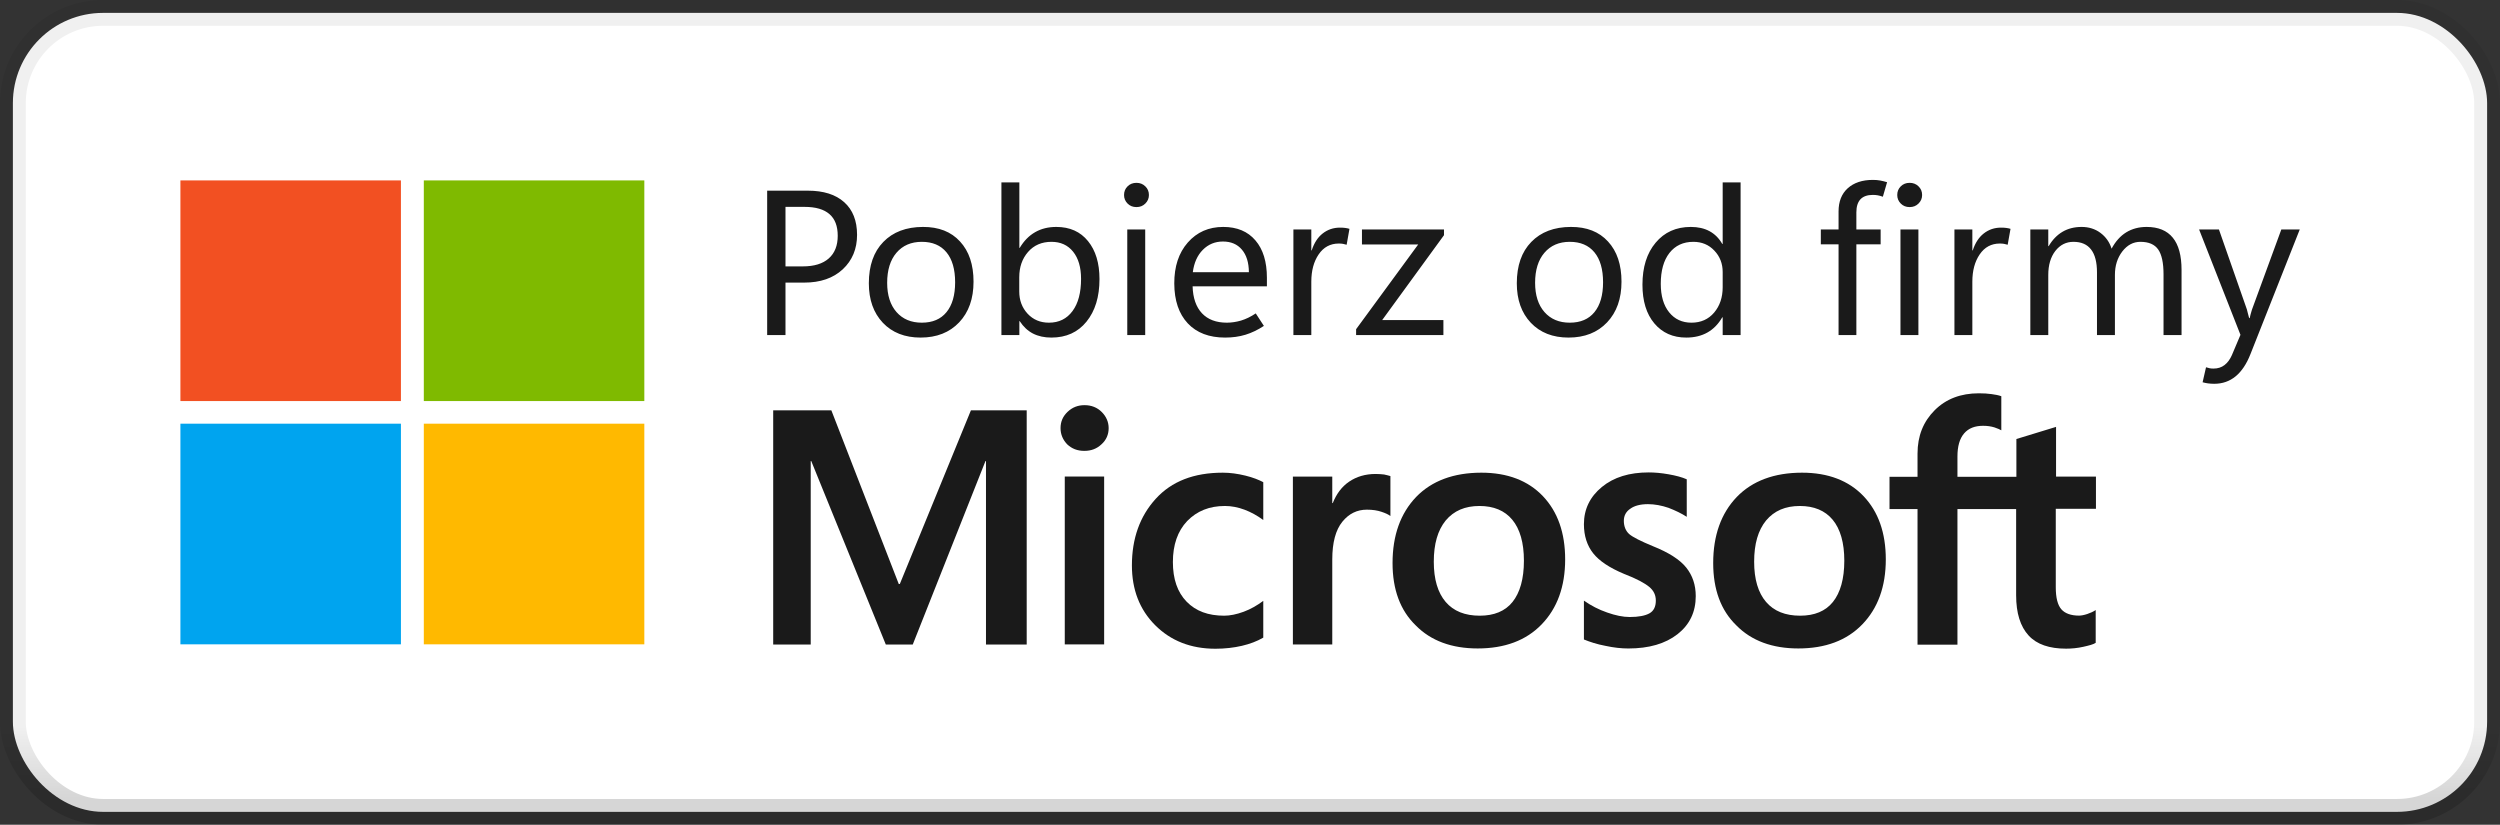 <svg width="97" height="32" viewBox="0 0 97 32" fill="none" xmlns="http://www.w3.org/2000/svg">
<rect x="0" y="0" width="97" height="32" fill="#333333" stroke="none"/>
<rect x="0.5" y="0.5" width="96" height="31" rx="3.5" fill="white"/>
<path d="M15.556 7H7V15.561H15.556V7Z" fill="#F25022"/>
<path d="M25 7H16.444V15.561H25V7Z" fill="#7FBA00"/>
<path d="M15.556 16.439H7V25H15.556V16.439Z" fill="#00A4EF"/>
<path d="M25 16.439H16.444V25H25V16.439Z" fill="#FFB900"/>
<path d="M30.477 10.965V13H29.766V7.398H31.344C31.953 7.398 32.423 7.547 32.754 7.844C33.087 8.141 33.254 8.564 33.254 9.113C33.254 9.658 33.069 10.103 32.699 10.449C32.329 10.793 31.831 10.965 31.203 10.965H30.477ZM30.477 8.027V10.336H31.148C31.588 10.336 31.924 10.233 32.156 10.027C32.388 9.822 32.504 9.529 32.504 9.148C32.504 8.773 32.397 8.493 32.184 8.309C31.97 8.121 31.648 8.027 31.219 8.027H30.477ZM35.719 13.098C35.107 13.098 34.618 12.906 34.254 12.523C33.892 12.138 33.711 11.628 33.711 10.992C33.711 10.307 33.898 9.772 34.273 9.387C34.648 9.001 35.16 8.807 35.809 8.805C36.423 8.802 36.904 8.991 37.25 9.371C37.599 9.749 37.773 10.268 37.773 10.93C37.773 11.588 37.587 12.115 37.215 12.508C36.842 12.901 36.344 13.098 35.719 13.098ZM35.766 12.52C36.182 12.52 36.501 12.384 36.723 12.113C36.947 11.84 37.059 11.453 37.059 10.953C37.059 10.448 36.947 10.06 36.723 9.789C36.499 9.518 36.18 9.383 35.766 9.383C35.352 9.383 35.023 9.525 34.781 9.809C34.542 10.09 34.422 10.478 34.422 10.973C34.422 11.454 34.543 11.833 34.785 12.109C35.027 12.383 35.354 12.52 35.766 12.52ZM39.566 12.461H39.551V13H38.855V7.078H39.551V9.617H39.566C39.728 9.346 39.927 9.143 40.164 9.008C40.401 8.872 40.675 8.805 40.984 8.805C41.508 8.805 41.918 8.988 42.215 9.355C42.512 9.72 42.66 10.211 42.66 10.828C42.66 11.516 42.492 12.066 42.156 12.48C41.823 12.892 41.368 13.098 40.793 13.098C40.522 13.098 40.284 13.046 40.078 12.941C39.875 12.835 39.704 12.675 39.566 12.461ZM39.547 10.758V11.312C39.547 11.651 39.655 11.938 39.871 12.172C40.087 12.404 40.363 12.52 40.699 12.52C41.087 12.52 41.392 12.37 41.613 12.07C41.835 11.771 41.945 11.354 41.945 10.82C41.945 10.372 41.842 10.021 41.637 9.766C41.431 9.51 41.151 9.383 40.797 9.383C40.419 9.383 40.116 9.514 39.887 9.777C39.66 10.038 39.547 10.365 39.547 10.758ZM44.094 8.035C43.956 8.035 43.841 7.99 43.75 7.898C43.659 7.807 43.613 7.697 43.613 7.566C43.613 7.431 43.659 7.319 43.75 7.23C43.841 7.139 43.956 7.094 44.094 7.094C44.232 7.094 44.346 7.139 44.438 7.23C44.531 7.319 44.578 7.431 44.578 7.566C44.578 7.697 44.531 7.807 44.438 7.898C44.346 7.99 44.232 8.035 44.094 8.035ZM44.434 13H43.738V8.902H44.434V13ZM49.156 11.109H46.273C46.286 11.562 46.408 11.912 46.637 12.156C46.866 12.398 47.188 12.52 47.602 12.52C47.781 12.52 47.965 12.492 48.152 12.438C48.342 12.38 48.533 12.288 48.723 12.16L49.039 12.645C48.802 12.801 48.564 12.915 48.324 12.988C48.085 13.061 47.822 13.098 47.535 13.098C46.915 13.098 46.432 12.914 46.086 12.547C45.74 12.177 45.565 11.662 45.562 11C45.56 10.341 45.734 9.811 46.086 9.41C46.44 9.007 46.898 8.805 47.461 8.805C47.997 8.805 48.414 8.979 48.711 9.328C49.008 9.674 49.156 10.158 49.156 10.777V11.109ZM48.457 10.562C48.454 10.185 48.363 9.892 48.184 9.684C48.007 9.475 47.762 9.371 47.449 9.371C47.142 9.371 46.882 9.479 46.668 9.695C46.457 9.909 46.328 10.198 46.281 10.562H48.457ZM52.25 9.496C52.198 9.48 52.15 9.469 52.105 9.461C52.061 9.453 52.008 9.449 51.945 9.449C51.615 9.449 51.354 9.59 51.164 9.871C50.974 10.15 50.879 10.503 50.879 10.93V13H50.184V8.902H50.879V9.715H50.895C50.988 9.426 51.13 9.207 51.32 9.059C51.513 8.908 51.736 8.832 51.988 8.832C52.069 8.832 52.138 8.836 52.195 8.844C52.255 8.852 52.31 8.863 52.359 8.879L52.25 9.496ZM56.027 9.125L53.629 12.418H56.004V13H52.617V12.773L55.027 9.484H52.844V8.902H56.027V9.125ZM60.859 13.098C60.247 13.098 59.759 12.906 59.395 12.523C59.033 12.138 58.852 11.628 58.852 10.992C58.852 10.307 59.039 9.772 59.414 9.387C59.789 9.001 60.301 8.807 60.949 8.805C61.564 8.802 62.044 8.991 62.391 9.371C62.74 9.749 62.914 10.268 62.914 10.93C62.914 11.588 62.728 12.115 62.355 12.508C61.983 12.901 61.484 13.098 60.859 13.098ZM60.906 12.52C61.323 12.52 61.642 12.384 61.863 12.113C62.087 11.84 62.199 11.453 62.199 10.953C62.199 10.448 62.087 10.06 61.863 9.789C61.639 9.518 61.32 9.383 60.906 9.383C60.492 9.383 60.164 9.525 59.922 9.809C59.682 10.09 59.562 10.478 59.562 10.973C59.562 11.454 59.684 11.833 59.926 12.109C60.168 12.383 60.495 12.52 60.906 12.52ZM66.824 12.312C66.673 12.573 66.481 12.77 66.246 12.902C66.014 13.033 65.741 13.098 65.426 13.098C64.91 13.098 64.497 12.914 64.188 12.547C63.88 12.18 63.727 11.68 63.727 11.047C63.727 10.367 63.897 9.824 64.238 9.418C64.579 9.009 65.034 8.805 65.602 8.805C65.883 8.805 66.125 8.859 66.328 8.969C66.531 9.078 66.697 9.243 66.824 9.465H66.84V7.078H67.535V13H66.84V12.312H66.824ZM64.438 11.012C64.438 11.48 64.546 11.849 64.762 12.117C64.978 12.385 65.267 12.52 65.629 12.52C65.993 12.52 66.287 12.389 66.508 12.129C66.729 11.868 66.84 11.539 66.84 11.141V10.555C66.84 10.227 66.732 9.949 66.516 9.723C66.302 9.496 66.031 9.383 65.703 9.383C65.31 9.383 65 9.527 64.773 9.816C64.549 10.105 64.438 10.504 64.438 11.012ZM73.055 7.633C72.982 7.607 72.915 7.589 72.856 7.578C72.796 7.568 72.733 7.562 72.668 7.562C72.452 7.562 72.29 7.62 72.184 7.734C72.079 7.849 72.027 8.017 72.027 8.238V8.902H72.969V9.48H72.027V13H71.336V9.48H70.648V8.902H71.336V8.203C71.336 7.82 71.454 7.521 71.691 7.305C71.931 7.089 72.257 6.98 72.668 6.98C72.772 6.98 72.867 6.988 72.953 7.004C73.039 7.02 73.128 7.042 73.219 7.07L73.055 7.633ZM74.094 8.035C73.956 8.035 73.841 7.99 73.75 7.898C73.659 7.807 73.613 7.697 73.613 7.566C73.613 7.431 73.659 7.319 73.75 7.23C73.841 7.139 73.956 7.094 74.094 7.094C74.232 7.094 74.346 7.139 74.438 7.23C74.531 7.319 74.578 7.431 74.578 7.566C74.578 7.697 74.531 7.807 74.438 7.898C74.346 7.99 74.232 8.035 74.094 8.035ZM74.434 13H73.738V8.902H74.434V13ZM77.898 9.496C77.846 9.48 77.798 9.469 77.754 9.461C77.71 9.453 77.656 9.449 77.594 9.449C77.263 9.449 77.003 9.59 76.812 9.871C76.622 10.15 76.527 10.503 76.527 10.93V13H75.832V8.902H76.527V9.715H76.543C76.637 9.426 76.779 9.207 76.969 9.059C77.162 8.908 77.384 8.832 77.637 8.832C77.717 8.832 77.787 8.836 77.844 8.844C77.904 8.852 77.958 8.863 78.008 8.879L77.898 9.496ZM84.644 13H83.945V10.645C83.945 10.199 83.876 9.878 83.738 9.68C83.6 9.482 83.37 9.383 83.047 9.383C82.771 9.383 82.537 9.508 82.344 9.758C82.154 10.008 82.059 10.31 82.059 10.664V13H81.363V10.57C81.363 10.175 81.287 9.878 81.133 9.68C80.982 9.482 80.754 9.383 80.449 9.383C80.165 9.383 79.931 9.501 79.746 9.738C79.564 9.975 79.473 10.285 79.473 10.668V13H78.777V8.902H79.473V9.551H79.488C79.634 9.303 79.814 9.117 80.027 8.992C80.241 8.867 80.487 8.805 80.766 8.805C81.047 8.805 81.29 8.882 81.496 9.035C81.704 9.189 81.849 9.393 81.93 9.648C82.081 9.367 82.269 9.156 82.496 9.016C82.725 8.875 82.99 8.805 83.289 8.805C83.74 8.805 84.078 8.944 84.305 9.223C84.531 9.499 84.644 9.915 84.644 10.473V13ZM89.231 8.902L87.32 13.734C87.169 14.12 86.977 14.409 86.742 14.602C86.508 14.794 86.231 14.891 85.91 14.891C85.824 14.891 85.743 14.885 85.668 14.875C85.595 14.865 85.526 14.85 85.461 14.832L85.594 14.25C85.646 14.268 85.694 14.281 85.738 14.289C85.785 14.297 85.832 14.301 85.879 14.301C86.051 14.301 86.195 14.255 86.312 14.164C86.43 14.073 86.525 13.944 86.598 13.777L86.93 12.992L85.324 8.902H86.094L87.18 12.008C87.188 12.034 87.198 12.075 87.211 12.133C87.227 12.188 87.245 12.257 87.266 12.34H87.289C87.297 12.303 87.307 12.259 87.32 12.207C87.336 12.152 87.354 12.088 87.375 12.016L88.516 8.902H89.231Z" fill="black" fill-opacity="0.896"/>
<path d="M41.149 16.612C41.149 16.356 41.241 16.151 41.426 15.976C41.611 15.802 41.826 15.72 42.082 15.72C42.349 15.72 42.575 15.812 42.749 15.987C42.923 16.161 43.016 16.376 43.016 16.612C43.016 16.858 42.923 17.074 42.739 17.238C42.554 17.412 42.339 17.494 42.072 17.494C41.805 17.494 41.59 17.412 41.405 17.238C41.241 17.064 41.149 16.858 41.149 16.612ZM42.841 25.002H41.313V18.489H42.841V25.002Z" fill="black" fill-opacity="0.896"/>
<path d="M47.498 23.889C47.723 23.889 47.98 23.837 48.257 23.735C48.533 23.632 48.779 23.489 49.015 23.314V24.74C48.769 24.884 48.492 24.986 48.185 25.058C47.877 25.13 47.528 25.171 47.159 25.171C46.205 25.171 45.426 24.863 44.821 24.258C44.215 23.653 43.918 22.873 43.918 21.94C43.918 20.894 44.226 20.032 44.841 19.355C45.456 18.678 46.318 18.34 47.446 18.34C47.733 18.34 48.021 18.381 48.318 18.453C48.615 18.525 48.841 18.617 49.015 18.709V20.176C48.779 20.002 48.533 19.868 48.287 19.776C48.041 19.684 47.785 19.632 47.528 19.632C46.923 19.632 46.441 19.827 46.062 20.217C45.692 20.607 45.508 21.14 45.508 21.807C45.508 22.463 45.682 22.976 46.041 23.345C46.4 23.714 46.882 23.889 47.498 23.889Z" fill="black" fill-opacity="0.896"/>
<path d="M53.374 18.39C53.497 18.39 53.61 18.4 53.702 18.41C53.794 18.431 53.887 18.452 53.948 18.472V20.021C53.866 19.959 53.753 19.908 53.599 19.857C53.446 19.805 53.261 19.775 53.035 19.775C52.656 19.775 52.338 19.928 52.081 20.246C51.825 20.564 51.692 21.046 51.692 21.713V25.005H50.164V18.493H51.692V19.518H51.712C51.856 19.159 52.061 18.882 52.348 18.687C52.635 18.493 52.974 18.39 53.374 18.39Z" fill="black" fill-opacity="0.896"/>
<path d="M54.031 21.848C54.031 20.771 54.339 19.919 54.944 19.284C55.549 18.658 56.4 18.34 57.477 18.34C58.492 18.34 59.292 18.648 59.867 19.253C60.441 19.858 60.728 20.678 60.728 21.704C60.728 22.761 60.42 23.602 59.815 24.227C59.21 24.853 58.38 25.16 57.333 25.16C56.328 25.16 55.518 24.863 54.933 24.268C54.328 23.684 54.031 22.873 54.031 21.848ZM55.631 21.796C55.631 22.473 55.785 22.996 56.092 23.355C56.4 23.714 56.841 23.889 57.415 23.889C57.969 23.889 58.4 23.714 58.687 23.355C58.974 22.996 59.128 22.463 59.128 21.755C59.128 21.058 58.974 20.525 58.677 20.166C58.38 19.807 57.949 19.632 57.405 19.632C56.841 19.632 56.41 19.817 56.092 20.196C55.785 20.576 55.631 21.099 55.631 21.796Z" fill="black" fill-opacity="0.896"/>
<path d="M63.005 20.207C63.005 20.422 63.077 20.597 63.21 20.72C63.354 20.843 63.662 20.997 64.133 21.192C64.749 21.438 65.18 21.715 65.426 22.022C65.672 22.33 65.795 22.699 65.795 23.13C65.795 23.745 65.559 24.238 65.087 24.607C64.615 24.976 63.98 25.161 63.18 25.161C62.913 25.161 62.615 25.13 62.287 25.058C61.959 24.997 61.682 24.904 61.456 24.812V23.304C61.733 23.499 62.031 23.653 62.359 23.766C62.677 23.879 62.974 23.94 63.231 23.94C63.58 23.94 63.836 23.889 64 23.797C64.164 23.704 64.246 23.54 64.246 23.304C64.246 23.089 64.164 22.915 63.99 22.771C63.816 22.627 63.498 22.453 63.016 22.268C62.451 22.032 62.051 21.766 61.816 21.468C61.58 21.171 61.456 20.791 61.456 20.34C61.456 19.756 61.692 19.273 62.154 18.894C62.615 18.515 63.221 18.33 63.969 18.33C64.195 18.33 64.451 18.351 64.739 18.402C65.026 18.453 65.262 18.515 65.446 18.597V20.053C65.241 19.92 65.005 19.807 64.739 19.704C64.472 19.612 64.195 19.561 63.939 19.561C63.651 19.561 63.416 19.622 63.262 19.735C63.087 19.848 63.005 20.012 63.005 20.207Z" fill="black" fill-opacity="0.896"/>
<path d="M66.472 21.848C66.472 20.771 66.779 19.919 67.385 19.284C67.99 18.658 68.841 18.34 69.918 18.34C70.933 18.34 71.733 18.648 72.308 19.253C72.882 19.858 73.169 20.678 73.169 21.704C73.169 22.761 72.861 23.602 72.256 24.227C71.651 24.853 70.82 25.16 69.774 25.16C68.769 25.16 67.959 24.863 67.374 24.268C66.769 23.684 66.472 22.873 66.472 21.848ZM68.061 21.796C68.061 22.473 68.215 22.996 68.523 23.355C68.831 23.714 69.272 23.889 69.846 23.889C70.4 23.889 70.831 23.714 71.118 23.355C71.405 22.996 71.559 22.463 71.559 21.755C71.559 21.058 71.405 20.525 71.108 20.166C70.81 19.807 70.379 19.632 69.836 19.632C69.272 19.632 68.841 19.817 68.523 20.196C68.215 20.576 68.061 21.099 68.061 21.796Z" fill="black" fill-opacity="0.896"/>
<path d="M78.226 19.752V23.096C78.226 23.793 78.39 24.306 78.708 24.655C79.026 25.004 79.518 25.168 80.164 25.168C80.38 25.168 80.605 25.147 80.831 25.096C81.057 25.045 81.221 25.004 81.313 24.942V23.67C81.221 23.732 81.108 23.783 80.985 23.824C80.862 23.865 80.749 23.886 80.667 23.886C80.359 23.886 80.123 23.804 79.98 23.64C79.836 23.475 79.764 23.188 79.764 22.788V19.742H81.323V18.491H79.775V16.563L78.236 17.034V18.501H75.949V17.711C75.949 17.322 76.031 17.024 76.205 16.819C76.38 16.614 76.626 16.521 76.944 16.521C77.108 16.521 77.251 16.542 77.385 16.583C77.508 16.624 77.6 16.665 77.651 16.696V15.373C77.539 15.332 77.415 15.311 77.272 15.291C77.128 15.27 76.964 15.26 76.78 15.26C76.082 15.26 75.508 15.475 75.067 15.916C74.626 16.357 74.4 16.911 74.4 17.599V18.501H73.313V19.752H74.4V25.014H75.949V19.752H78.226V19.752Z" fill="black" fill-opacity="0.896"/>
<path d="M39.836 15.92V25.007H38.256V17.889H38.236L35.415 25.007H34.369L31.477 17.889H31.456V25.007H30V15.92H32.256L34.872 22.659H34.913L37.672 15.92H39.836Z" fill="black" fill-opacity="0.896"/>
<rect x="0.5" y="0.5" width="96" height="31" rx="3.5" stroke="url(#paint0_linear_1602_28087)"/>
<defs>
<linearGradient id="paint0_linear_1602_28087" x1="48.5" y1="1" x2="48.5" y2="31" gradientUnits="userSpaceOnUse">
<stop offset="0.906" stop-opacity="0.058"/>
<stop offset="1" stop-opacity="0.162"/>
</linearGradient>
</defs>
</svg>
